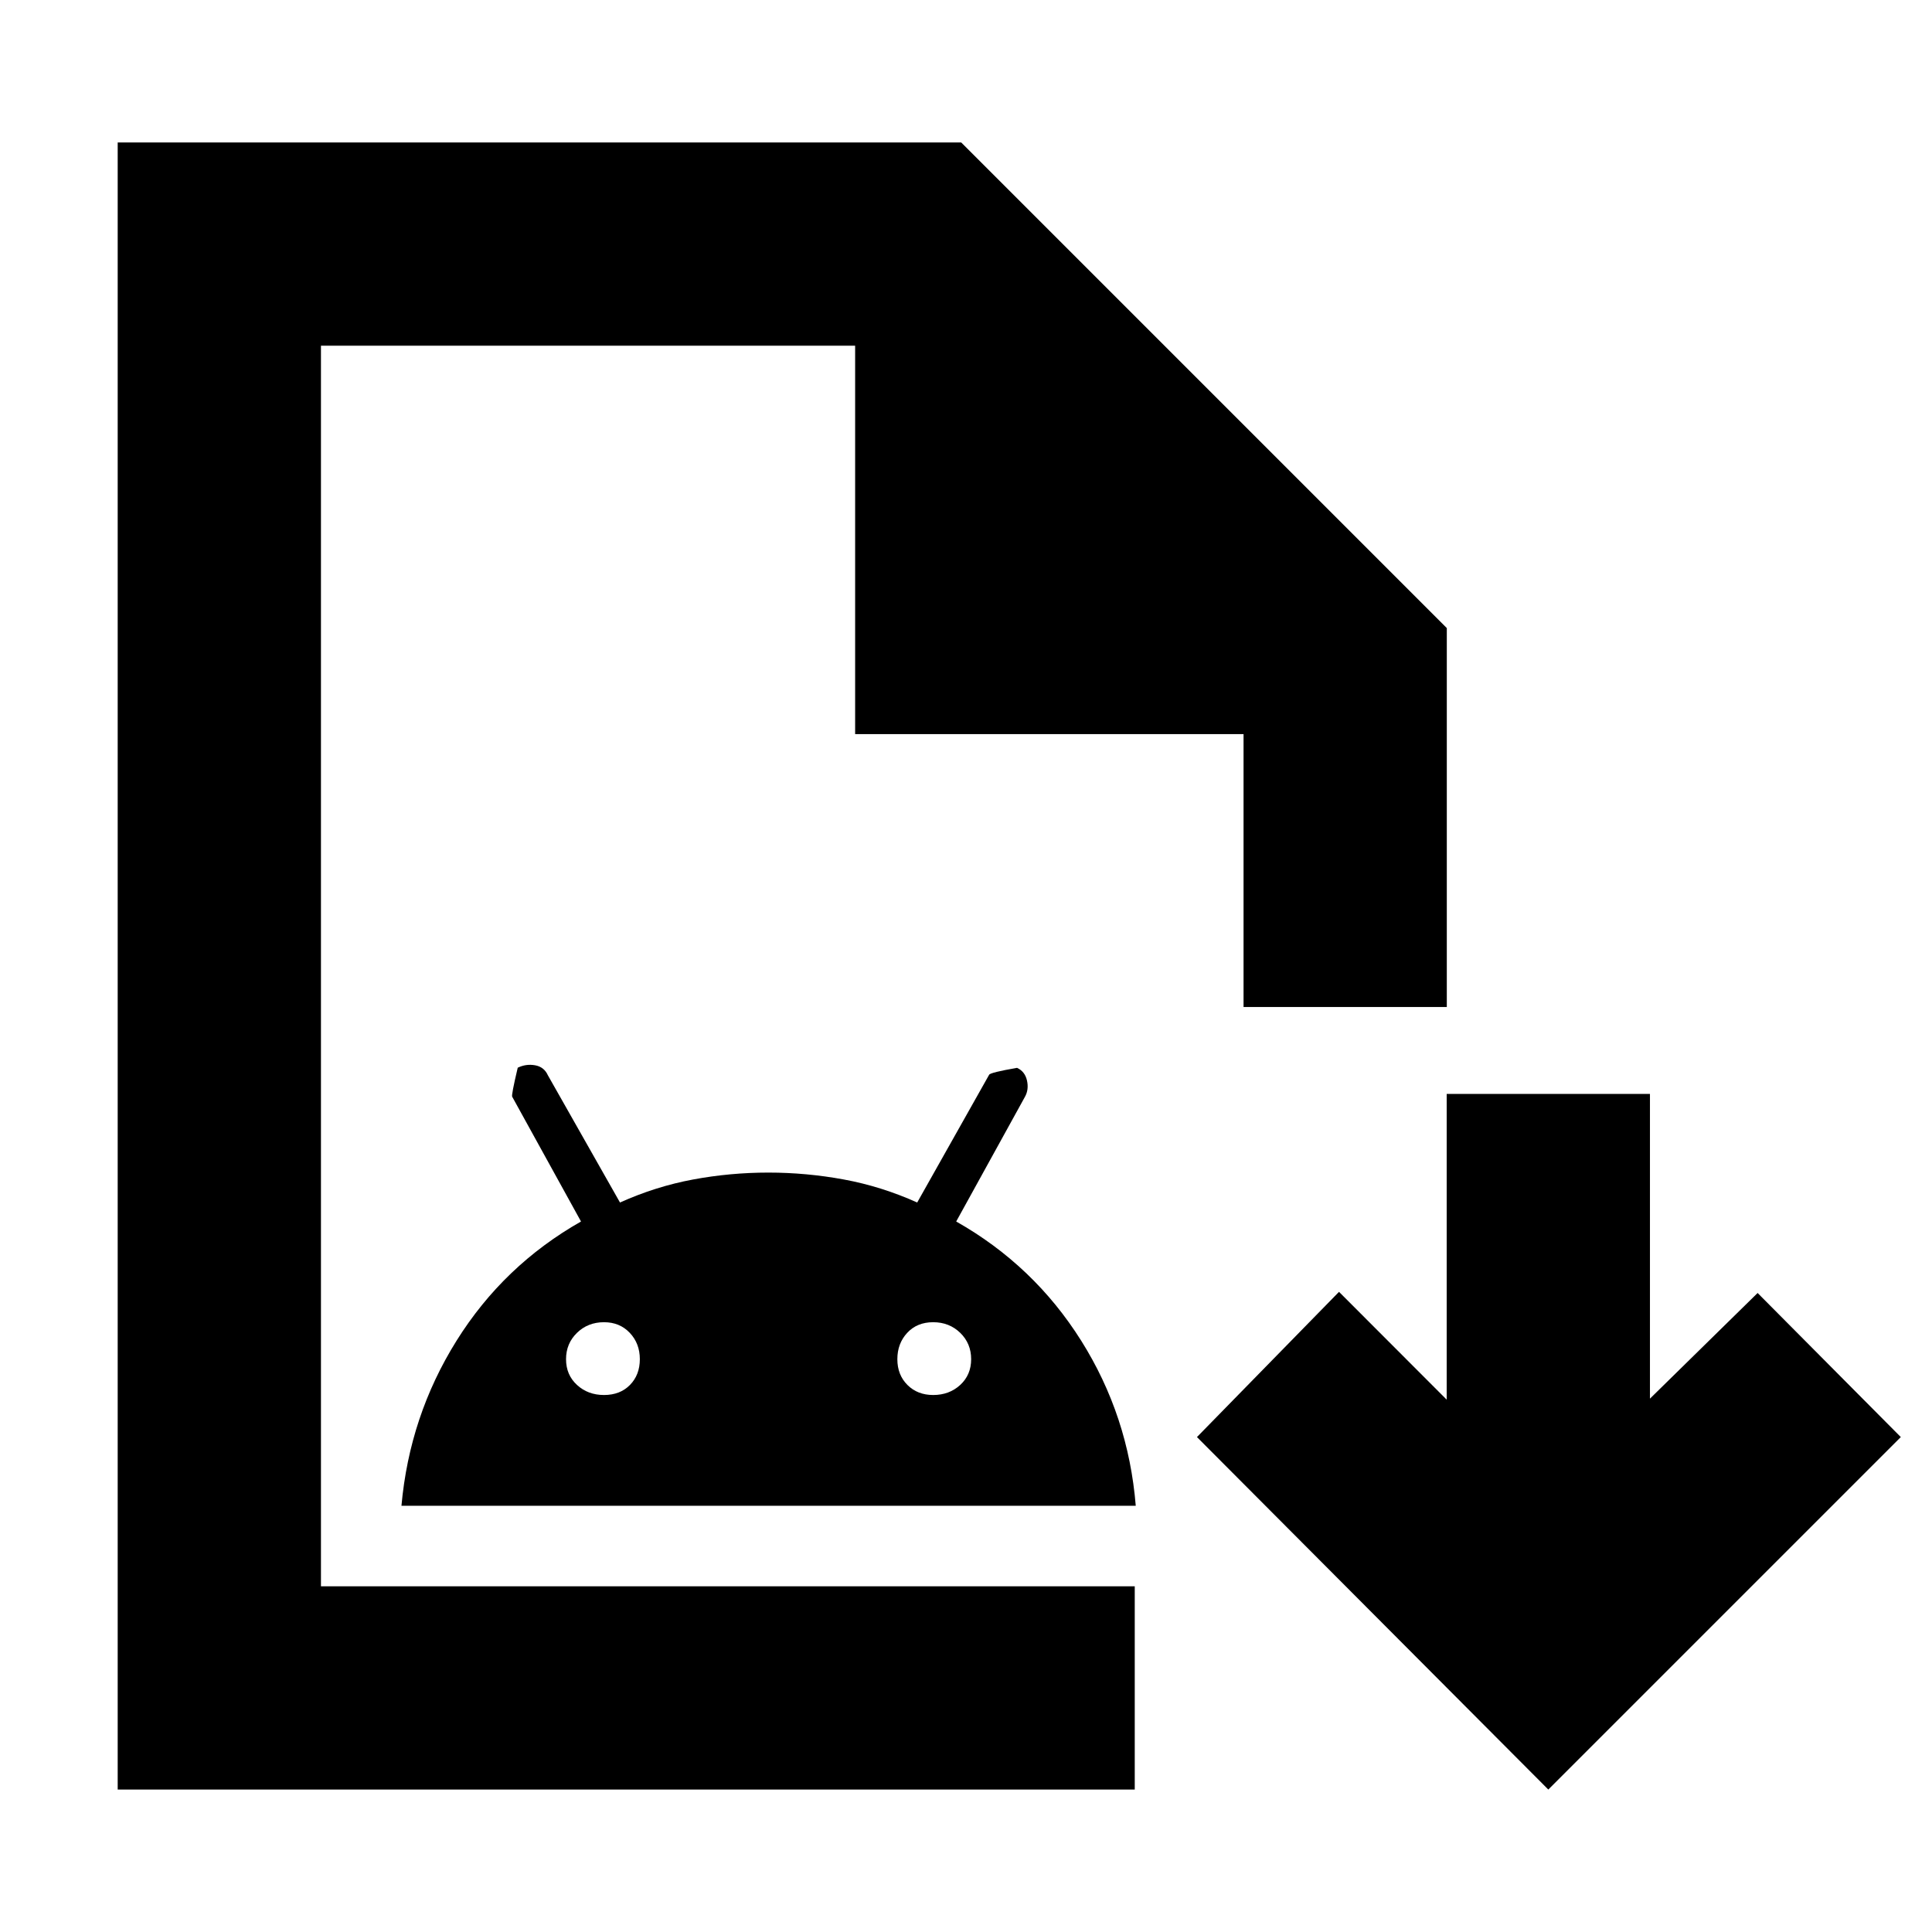 <svg xmlns="http://www.w3.org/2000/svg" height="24" viewBox="0 -960 960 960" width="24"><path d="M58.48-70.78v-818.44h419.13l241.3 241.31v188.3h-101v-135.61h-193v-193H159.48v616.44h404.37v101H58.48Zm101-101v-616.44 616.44Zm40-40q4-44.61 27.37-82.02 23.38-37.41 61.85-59.24l-34.18-61.98q-.56-.5 2.74-14.44 4.13-2 8.6-1.21 4.47.78 6.36 4.94l35.85 63.25q17.8-8 36.3-11.43 18.51-3.44 37.43-3.44 18.92 0 37.54 3.44 18.62 3.43 36.41 11.43l35.75-63.48q.56-1.13 13.87-3.43 3.93 1.8 4.93 6.29 1 4.49-1 8.08l-34.17 61.98q38.59 21.83 62.1 59.21 23.5 37.38 27.12 82.05H199.48Zm100.65-55.05q8 0 12.9-5t4.9-12.8q0-7.8-5-13.09-5-5.28-12.8-5.28-8 0-13.43 5.28-5.44 5.29-5.44 13.09t5.44 12.8q5.43 5 13.43 5Zm163.56 0q8 0 13.44-5 5.43-5 5.43-12.8 0-7.8-5.43-13.09-5.44-5.28-13.44-5.28-8 0-12.9 5.28-4.9 5.29-4.9 13.09t5 12.8q5 5 12.8 5ZM769.35-70.78 594.76-245.93l70.59-72.16 53.5 53.57v-151.92h101v151.42l53.5-52.5 71.15 71.59L769.35-70.78Z"/></svg>